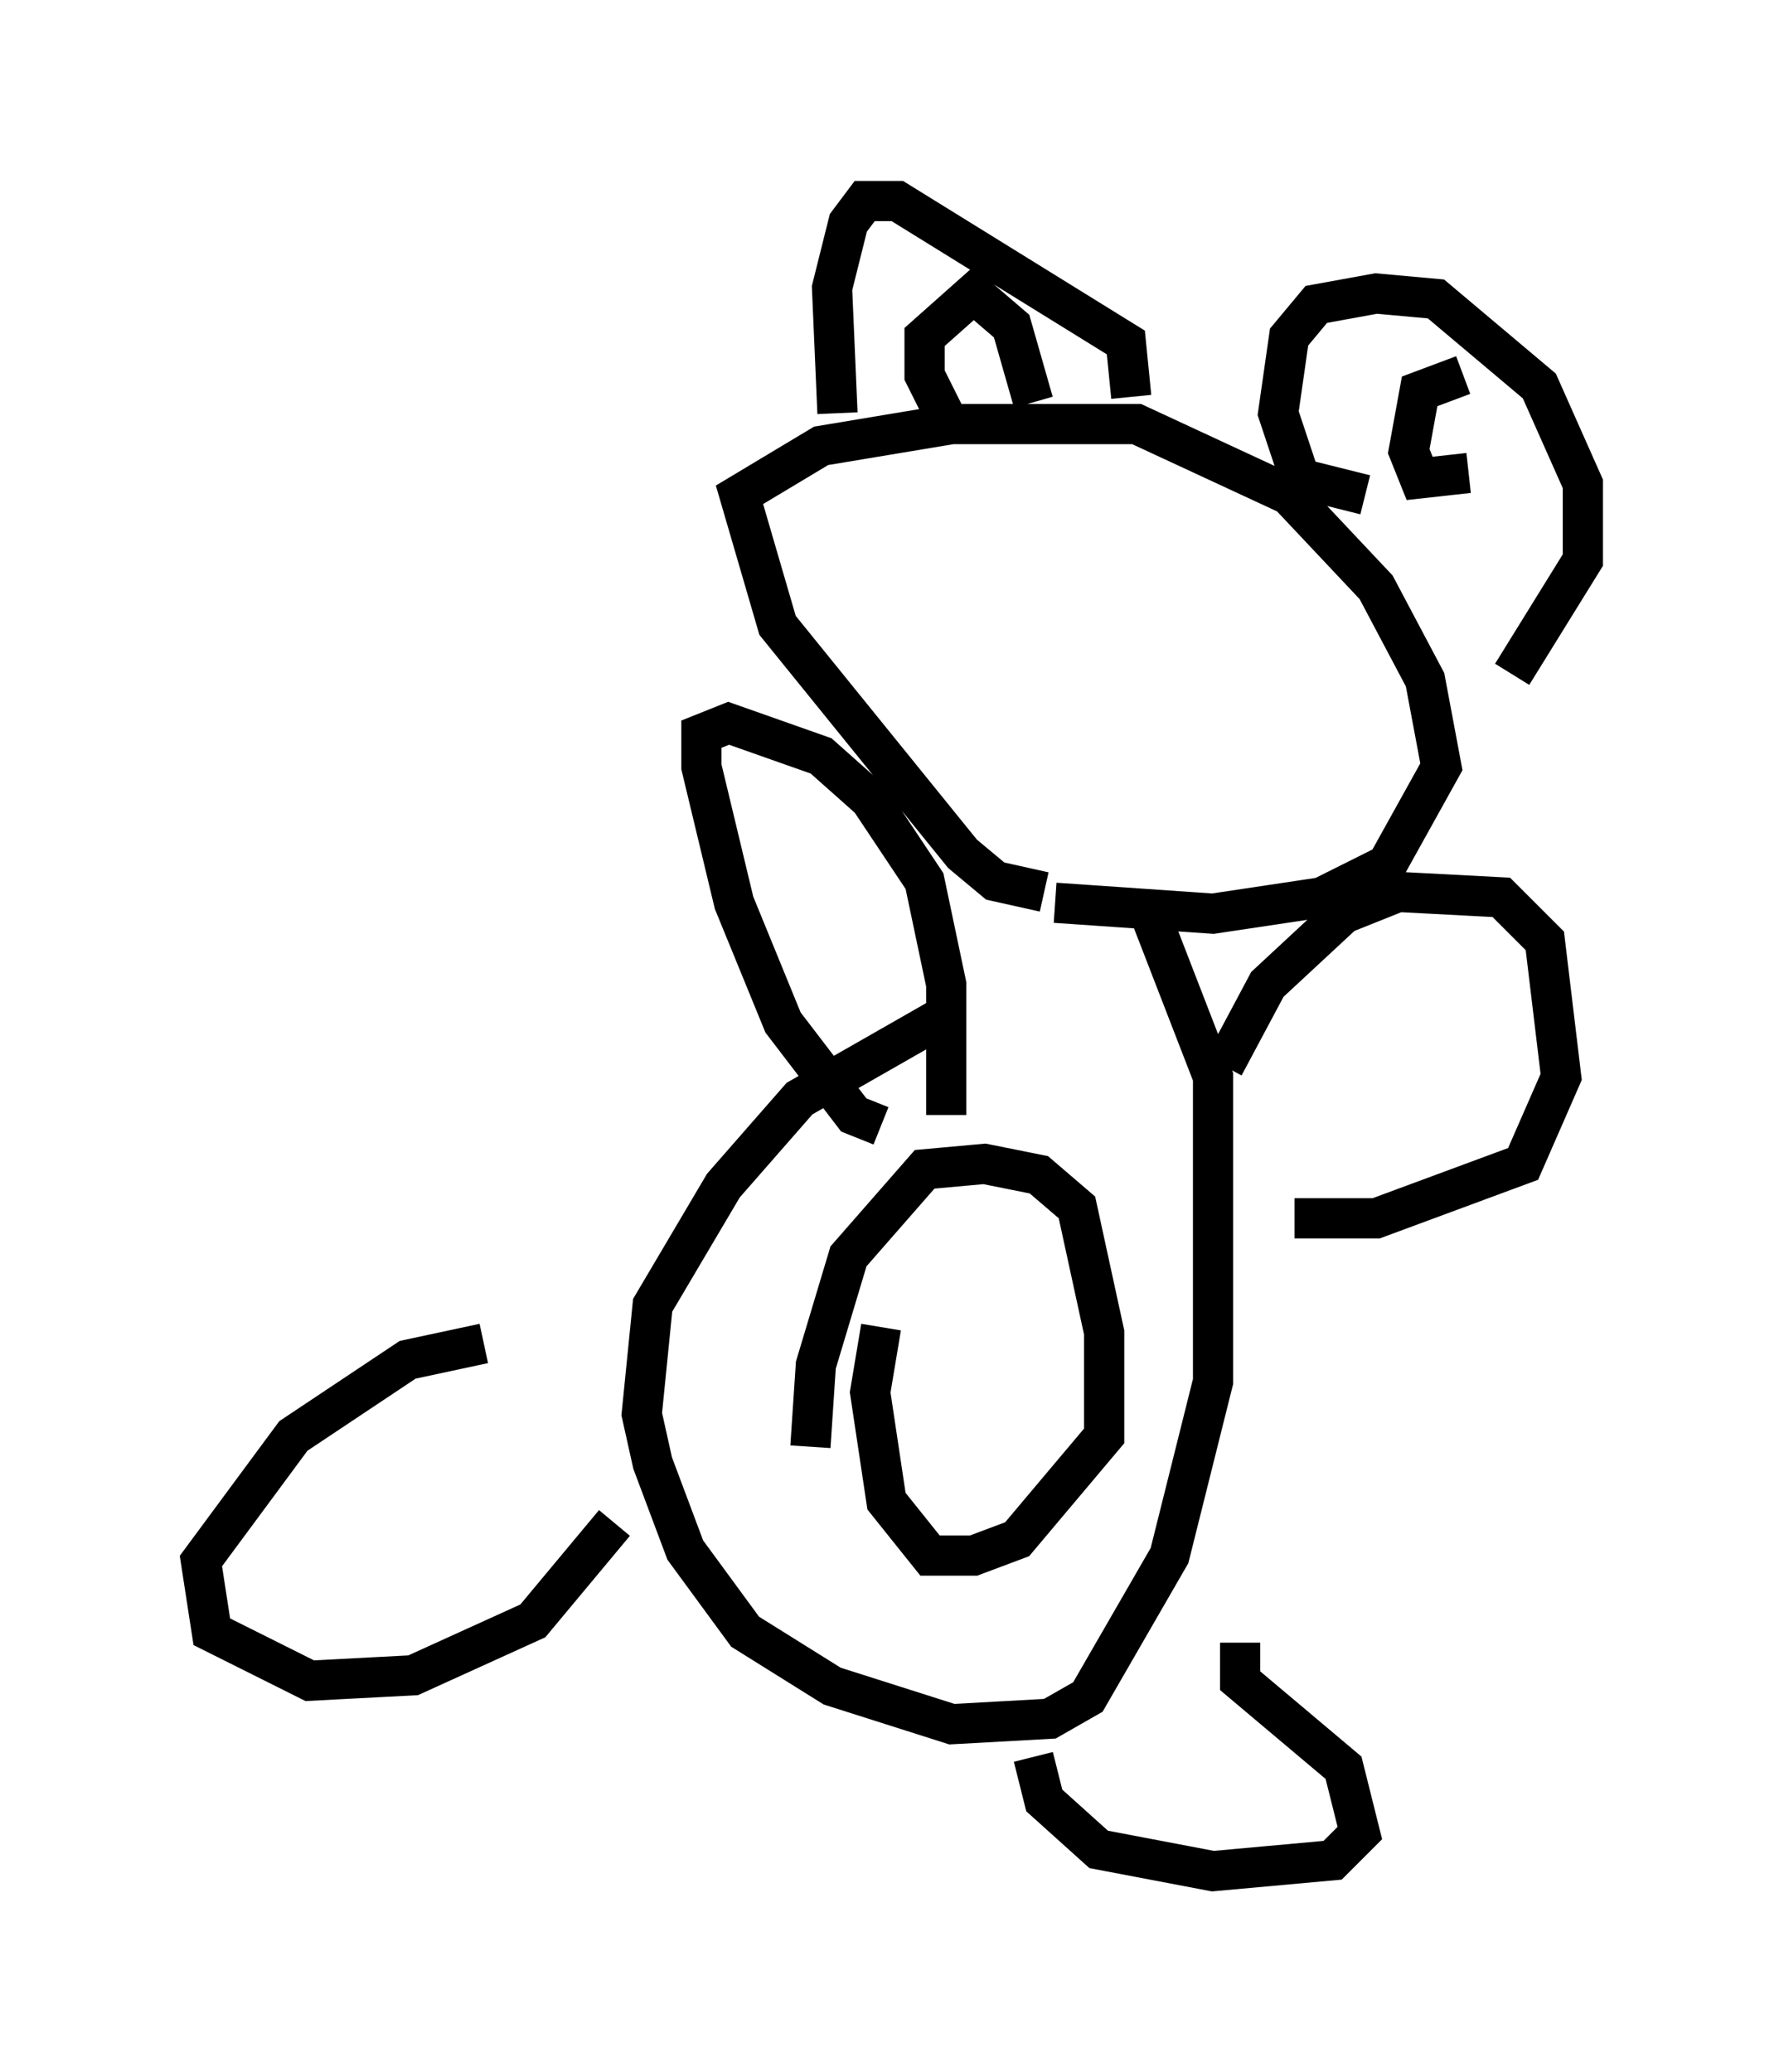 <?xml version="1.0" encoding="utf-8" ?>
<svg baseProfile="full" height="51.542" version="1.1" width="44.37" xmlns="http://www.w3.org/2000/svg" xmlns:ev="http://www.w3.org/2001/xml-events" xmlns:xlink="http://www.w3.org/1999/xlink"><defs /><rect fill="white" height="51.542" width="44.37" x="0" y="0" /><path d="M28.41, 23.674 m-4.736, 1.488 l-3.789, 2.165 -1.894, 2.165 l-1.759, 2.977 -0.271, 2.706 l0.271, 1.218 0.812, 2.165 l1.488, 2.03 2.165, 1.353 l2.977, 0.947 2.436, -0.135 l0.947, -0.541 2.03, -3.518 l1.083, -4.33 0.0, -7.578 l-1.624, -4.195 m-8.39, 13.396 l0.135, -2.03 0.812, -2.706 l1.894, -2.165 1.488, -0.135 l1.353, 0.271 0.947, 0.812 l0.677, 3.112 0.0, 2.571 l-2.165, 2.571 -1.083, 0.406 l-1.083, 0.0 -1.083, -1.353 l-0.406, -2.706 0.271, -1.624 m8.525, -6.495 l1.083, -2.03 1.894, -1.759 l1.353, -0.541 2.571, 0.135 l1.083, 1.083 0.406, 3.383 l-0.947, 2.165 -3.654, 1.353 l-2.03, 0.0 m-1.353, 10.555 l0.0, 0.947 2.571, 2.165 l0.406, 1.624 -0.677, 0.677 l-2.977, 0.271 -2.842, -0.541 l-1.353, -1.218 -0.271, -1.083 m-10.419, -5.819 l-2.03, 2.436 -2.977, 1.353 l-2.571, 0.135 -2.436, -1.218 l-0.271, -1.759 2.3, -3.112 l2.842, -1.894 1.894, -0.406 m9.878, -5.413 l-0.677, -0.271 -1.759, -2.3 l-1.218, -2.977 -0.812, -3.383 l0.0, -0.812 0.677, -0.271 l2.3, 0.812 1.218, 1.083 l1.353, 2.03 0.541, 2.571 l0.0, 3.248 m2.436, -5.548 l-1.218, -0.271 -0.812, -0.677 l-4.601, -5.683 -0.947, -3.248 l2.03, -1.218 3.248, -0.541 l4.601, 0.0 3.789, 1.759 l2.165, 2.3 1.218, 2.3 l0.406, 2.165 -1.353, 2.436 l-1.624, 0.812 -2.706, 0.406 l-3.924, -0.271 m-5.413, -12.178 l-0.135, -3.112 0.406, -1.624 l0.406, -0.541 0.812, 0.0 l5.683, 3.518 0.135, 1.353 m5.819, 2.436 l-1.624, -0.406 -0.541, -1.624 l0.271, -1.894 0.677, -0.812 l1.488, -0.271 1.488, 0.135 l2.571, 2.165 1.083, 2.436 l0.0, 1.894 -1.759, 2.842 m-14.073, -6.36 l-0.541, -1.083 0.0, -0.947 l1.218, -1.083 0.947, 0.812 l0.541, 1.894 m10.825, 1.759 l-1.218, 0.135 -0.271, -0.677 l0.271, -1.488 1.083, -0.406 " fill="none" stroke="black" stroke-width="1" /></svg>